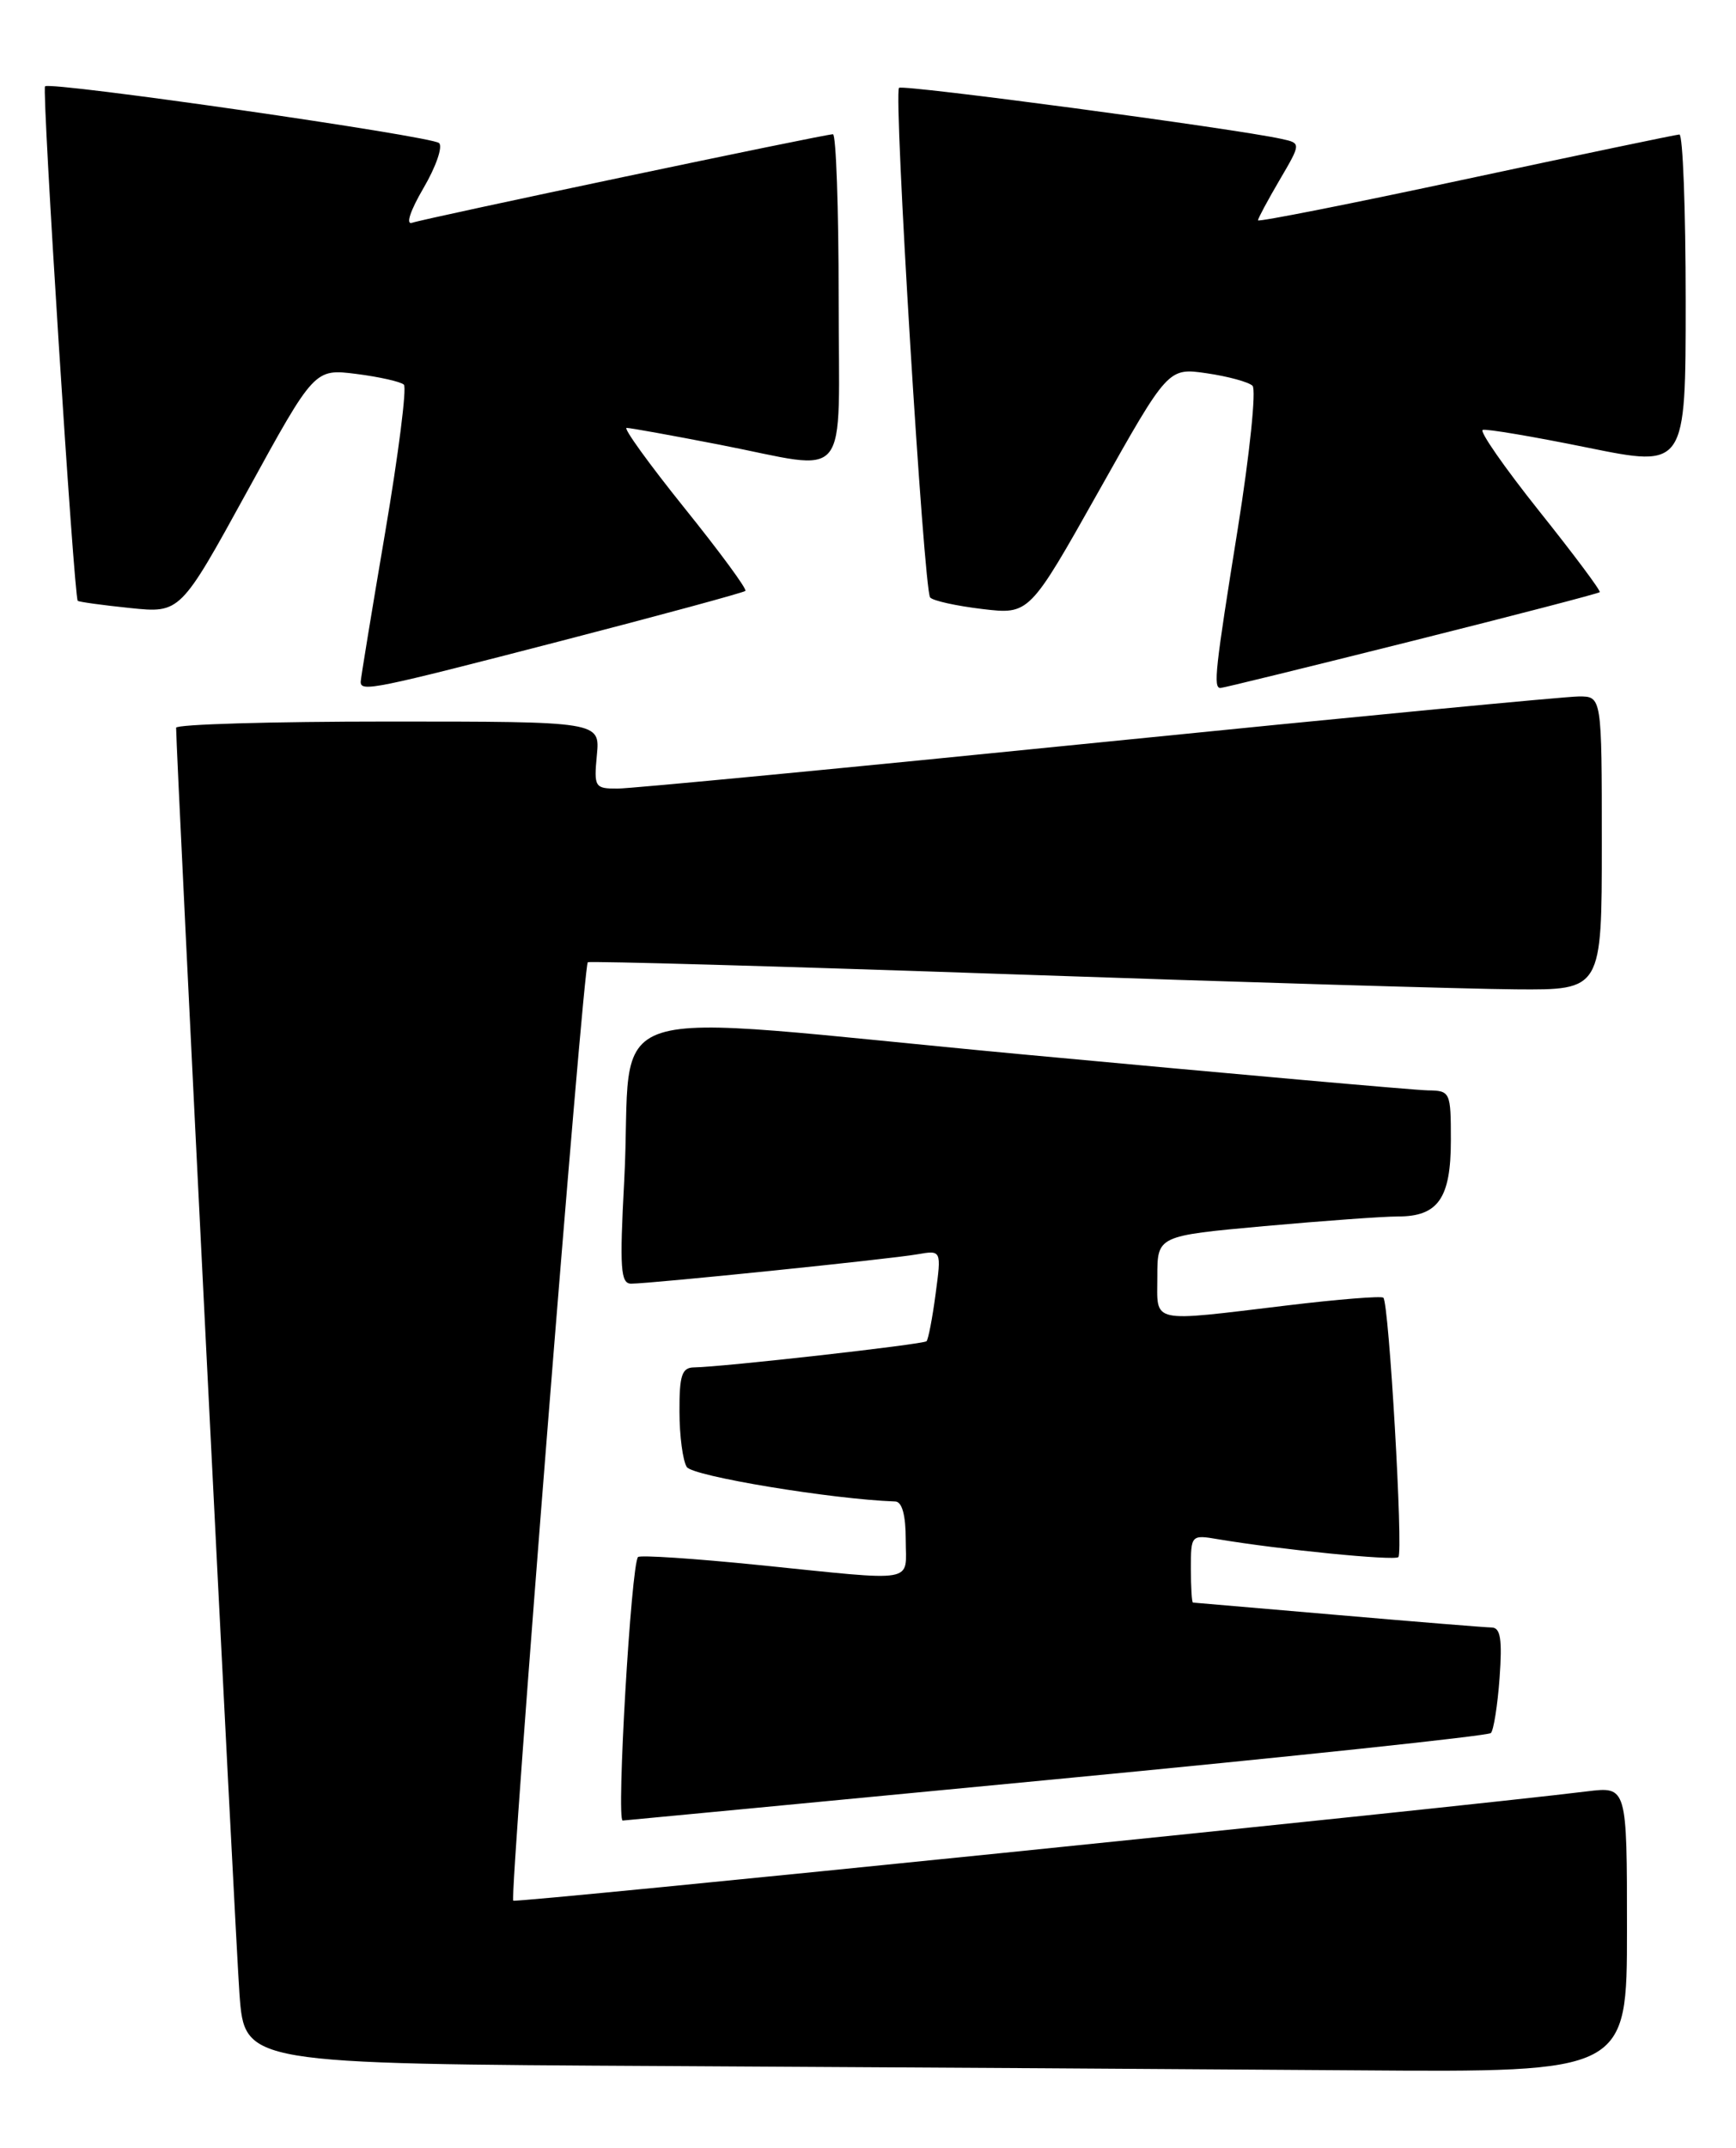 <?xml version="1.0" encoding="UTF-8" standalone="no"?>
<!DOCTYPE svg PUBLIC "-//W3C//DTD SVG 1.1//EN" "http://www.w3.org/Graphics/SVG/1.1/DTD/svg11.dtd" >
<svg xmlns="http://www.w3.org/2000/svg" xmlns:xlink="http://www.w3.org/1999/xlink" version="1.1" viewBox="0 0 207 256">
 <g >
 <path fill="currentColor"
d=" M 194.00 229.97 C 194.00 212.93 194.00 212.93 189.25 213.51 C 173.50 215.45 61.51 226.84 61.20 226.54 C 60.73 226.06 69.54 115.09 70.09 114.69 C 70.31 114.53 93.00 115.17 120.50 116.12 C 148.00 117.07 175.11 117.88 180.75 117.92 C 191.00 118.00 191.00 118.00 191.00 100.50 C 191.00 83.00 191.00 83.00 188.25 83.01 C 186.74 83.01 160.98 85.48 131.00 88.50 C 101.02 91.52 75.22 93.99 73.64 93.99 C 70.92 94.00 70.81 93.82 71.17 90.00 C 71.55 86.00 71.55 86.00 46.28 86.00 C 32.37 86.00 21.00 86.33 21.00 86.74 C 21.00 89.88 28.08 231.32 28.56 237.74 C 29.18 245.98 29.18 245.98 79.34 246.25 C 106.93 246.40 144.01 246.63 161.75 246.76 C 194.00 247.00 194.00 247.00 194.00 229.97 Z  M 125.84 212.07 C 154.07 209.37 177.44 206.89 177.77 206.56 C 178.10 206.23 178.57 203.27 178.81 199.98 C 179.14 195.38 178.92 194.00 177.87 193.98 C 177.12 193.97 168.85 193.30 159.50 192.49 C 150.15 191.69 142.39 191.02 142.25 191.01 C 142.11 191.01 142.00 189.18 142.00 186.95 C 142.00 182.95 142.03 182.91 145.25 183.46 C 152.62 184.70 166.28 186.05 166.74 185.59 C 167.34 185.00 165.62 155.26 164.95 154.67 C 164.70 154.45 159.55 154.86 153.50 155.59 C 136.89 157.58 138.00 157.82 138.00 152.15 C 138.00 147.30 138.00 147.30 150.75 146.14 C 157.76 145.51 164.93 144.99 166.68 144.99 C 171.48 145.00 173.00 142.82 173.00 135.93 C 173.00 130.14 172.94 130.00 170.25 129.96 C 168.74 129.94 146.94 128.00 121.80 125.66 C 69.27 120.76 75.60 118.74 74.43 140.75 C 73.87 151.20 74.00 153.00 75.26 153.00 C 77.57 153.00 106.15 150.07 109.38 149.50 C 112.26 149.00 112.26 149.00 111.56 154.23 C 111.18 157.11 110.69 159.64 110.48 159.86 C 110.09 160.24 86.17 162.93 82.75 162.98 C 81.31 163.00 81.00 163.92 81.02 168.25 C 81.02 171.14 81.42 174.11 81.89 174.85 C 82.58 175.95 99.24 178.70 106.75 178.96 C 107.56 178.98 108.00 180.59 108.00 183.50 C 108.00 188.77 109.66 188.48 90.52 186.54 C 82.83 185.76 76.34 185.33 76.08 185.58 C 75.26 186.41 73.47 217.02 74.25 216.99 C 74.39 216.99 97.60 214.77 125.84 212.07 Z  M 66.87 76.40 C 78.77 73.32 88.67 70.63 88.88 70.43 C 89.10 70.23 85.82 65.77 81.60 60.53 C 77.39 55.29 74.29 51.00 74.72 51.00 C 75.15 51.00 80.13 51.90 85.79 53.00 C 101.69 56.09 100.00 58.17 100.00 35.50 C 100.00 24.77 99.69 16.00 99.32 16.00 C 98.31 16.00 50.73 26.01 49.15 26.55 C 48.35 26.83 48.90 25.15 50.50 22.41 C 51.99 19.87 52.82 17.46 52.35 17.05 C 51.39 16.21 5.99 9.67 5.37 10.29 C 4.97 10.69 8.82 71.15 9.27 71.61 C 9.40 71.74 12.21 72.13 15.51 72.47 C 21.50 73.09 21.50 73.09 29.50 58.52 C 37.50 43.94 37.50 43.94 42.50 44.57 C 45.25 44.92 47.80 45.50 48.16 45.85 C 48.52 46.21 47.51 54.15 45.92 63.50 C 44.33 72.85 43.02 80.84 43.01 81.25 C 42.99 82.50 44.47 82.20 66.87 76.40 Z  M 168.27 76.43 C 180.48 73.37 190.59 70.74 190.75 70.58 C 190.91 70.43 187.65 66.07 183.52 60.90 C 179.40 55.73 176.37 51.38 176.80 51.24 C 177.23 51.09 182.85 52.04 189.29 53.35 C 201.00 55.73 201.00 55.73 201.00 35.87 C 201.00 24.94 200.66 16.01 200.25 16.03 C 199.84 16.05 188.36 18.45 174.75 21.36 C 161.14 24.28 150.00 26.48 150.00 26.26 C 150.00 26.04 151.16 23.88 152.57 21.47 C 155.15 17.07 155.15 17.07 152.82 16.56 C 147.28 15.33 107.63 10.04 107.20 10.47 C 106.53 11.13 110.15 70.33 110.91 71.21 C 111.25 71.61 114.05 72.22 117.14 72.59 C 122.74 73.25 122.74 73.25 131.02 58.53 C 139.29 43.82 139.29 43.82 143.89 44.49 C 146.43 44.86 148.88 45.53 149.35 45.98 C 149.81 46.43 149.02 54.07 147.60 62.97 C 144.89 79.85 144.65 82.00 145.53 82.00 C 145.83 82.00 156.06 79.49 168.27 76.43 Z "/>
</g>
</svg>